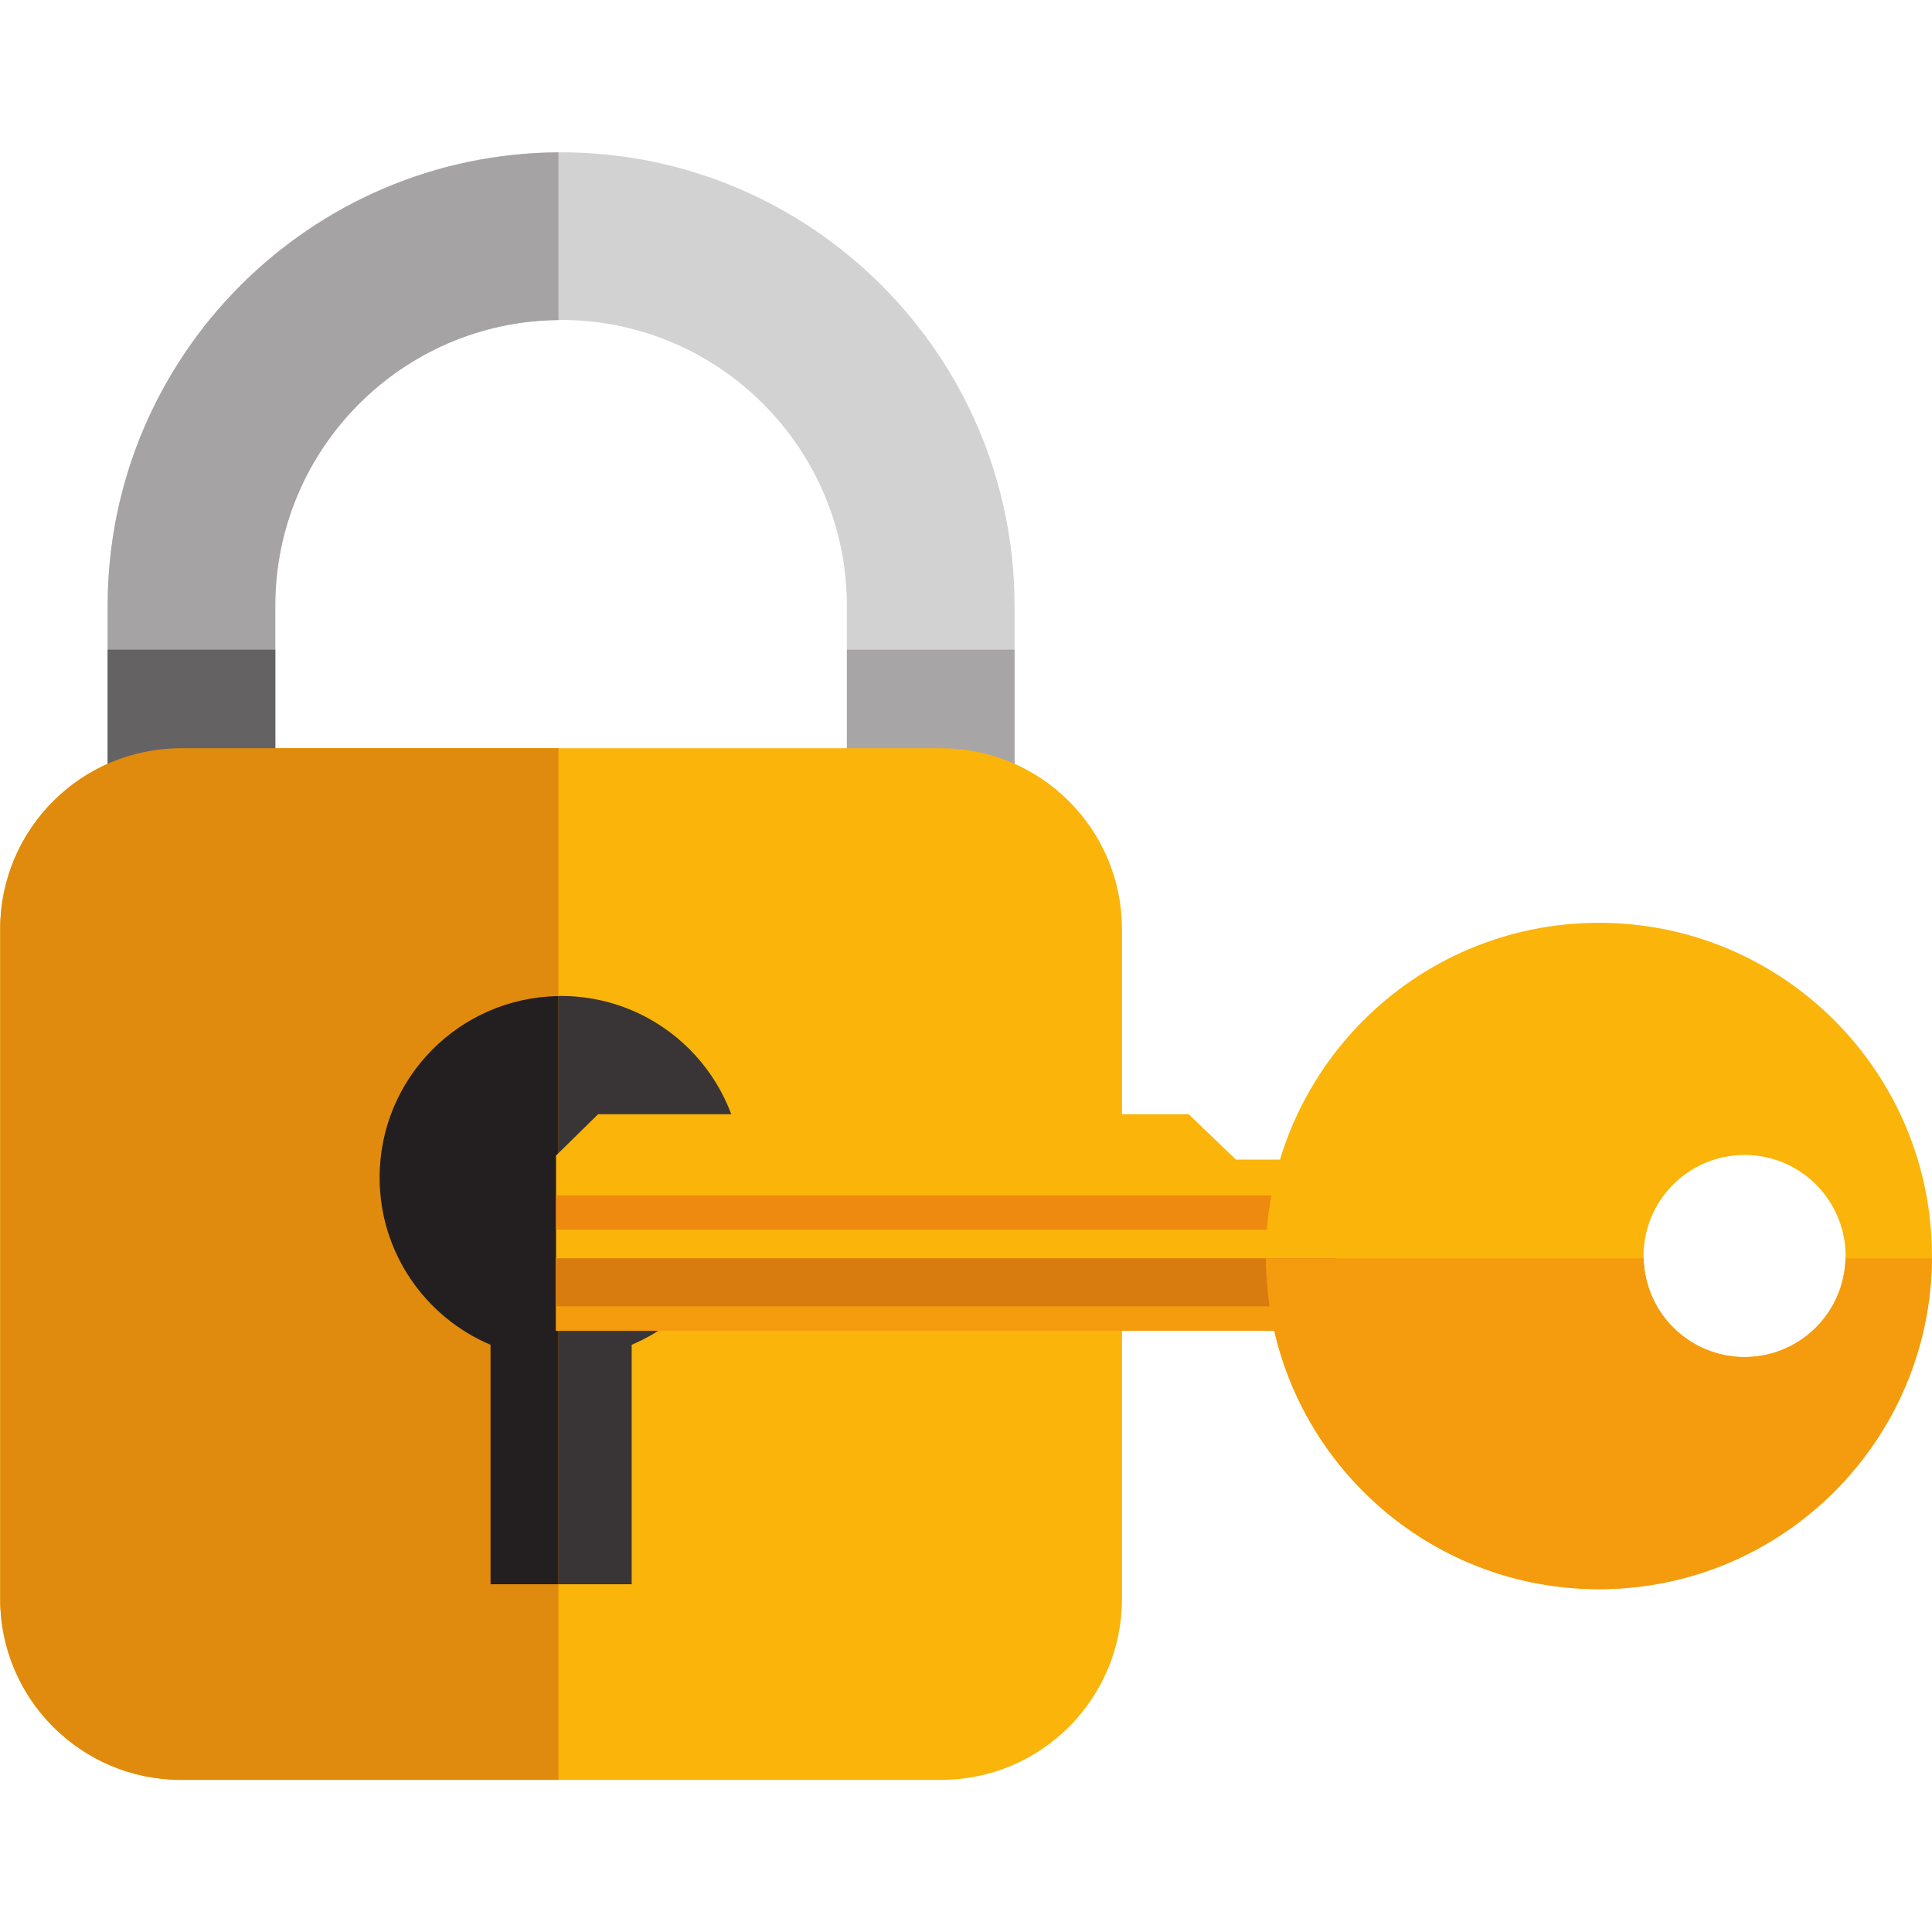 <svg xmlns="http://www.w3.org/2000/svg" xmlns:xlink="http://www.w3.org/1999/xlink" width="500" zoomAndPan="magnify" viewBox="0 0 375 375" height="500" preserveAspectRatio="xMidYMid meet" version="1.0"><defs><clipPath id="701079b8e8"><path d="M 20 29.297 L 197 29.297 L 197 163 L 20 163 Z M 20 29.297 " clip-rule="nonzero"/></clipPath><clipPath id="258c085797"><path d="M 0 145 L 218 145 L 218 345.797 L 0 345.797 Z M 0 145 " clip-rule="nonzero"/></clipPath><clipPath id="660e8498e2"><path d="M 20 29.297 L 109 29.297 L 109 163 L 20 163 Z M 20 29.297 " clip-rule="nonzero"/></clipPath><clipPath id="f1036d6d47"><path d="M 0 145 L 109 145 L 109 345.797 L 0 345.797 Z M 0 145 " clip-rule="nonzero"/></clipPath></defs><g clip-path="url(#701079b8e8)"><path fill="#d3d2d2" d="M 108.906 29.566 C 60.375 29.566 20.898 69.055 20.898 117.602 L 20.898 162.793 L 53.43 162.793 L 53.43 117.602 C 53.43 87 78.316 62.102 108.906 62.102 C 139.496 62.102 164.379 87 164.379 117.602 L 164.379 162.793 L 196.922 162.793 L 196.922 117.602 C 196.922 69.055 157.434 29.566 108.906 29.566 " fill-opacity="1" fill-rule="nonzero"/></g><path fill="#a7a5a6" d="M 53.43 156.59 L 20.898 156.59 L 20.898 126.094 L 53.43 126.094 L 53.43 156.59 " fill-opacity="1" fill-rule="nonzero"/><path fill="#a7a5a6" d="M 196.922 156.59 L 164.379 156.59 L 164.379 126.094 L 196.922 126.094 L 196.922 156.59 " fill-opacity="1" fill-rule="nonzero"/><g clip-path="url(#258c085797)"><path fill="#fab40a" d="M 217.773 310.34 C 217.773 329.746 202.047 345.473 182.66 345.473 L 35.156 345.473 C 15.762 345.473 0.035 329.746 0.035 310.34 L 0.035 180.359 C 0.035 160.961 15.762 145.234 35.156 145.234 L 182.66 145.234 C 202.047 145.234 217.773 160.961 217.773 180.359 L 217.773 310.34 " fill-opacity="1" fill-rule="nonzero"/></g><path fill="#393536" d="M 144.137 228.551 C 144.137 209.094 128.367 193.32 108.906 193.32 C 89.453 193.32 73.684 209.094 73.684 228.551 C 73.684 243.152 82.559 255.672 95.215 261.023 L 95.215 307.496 L 122.609 307.496 L 122.609 261.023 C 135.254 255.672 144.137 243.152 144.137 228.551 " fill-opacity="1" fill-rule="nonzero"/><g clip-path="url(#660e8498e2)"><path fill="#a5a3a4" d="M 108.391 29.574 C 60.098 29.859 20.898 69.227 20.898 117.602 L 20.898 162.793 L 53.43 162.793 L 53.43 117.602 C 53.43 87.172 78.039 62.41 108.391 62.133 L 108.391 29.574 " fill-opacity="1" fill-rule="nonzero"/></g><path fill="#656263" d="M 53.43 156.59 L 20.898 156.59 L 20.898 126.094 L 53.43 126.094 L 53.43 156.59 " fill-opacity="1" fill-rule="nonzero"/><g clip-path="url(#f1036d6d47)"><path fill="#e08b0d" d="M 108.391 145.234 L 35.156 145.234 C 15.762 145.234 0.035 160.961 0.035 180.359 L 0.035 310.34 C 0.035 329.746 15.762 345.473 35.156 345.473 L 108.391 345.473 L 108.391 145.234 " fill-opacity="1" fill-rule="nonzero"/></g><path fill="#231f20" d="M 108.391 307.496 L 108.391 193.344 C 89.18 193.617 73.684 209.262 73.684 228.551 C 73.684 243.152 82.559 255.672 95.215 261.023 L 95.215 307.496 L 108.391 307.496 " fill-opacity="1" fill-rule="nonzero"/><path fill="#fab40a" d="M 145.738 216.27 L 154.73 225.082 L 163.715 216.27 L 191.461 216.27 L 200.449 225.082 L 209.207 216.27 L 230.719 216.27 L 239.898 225.082 L 259.344 225.082 L 259.344 258.312 L 107.926 258.312 L 107.926 224.285 L 116.094 216.27 L 145.738 216.27 " fill-opacity="1" fill-rule="nonzero"/><path fill="#ee8a10" d="M 259.344 253.551 L 107.926 253.551 L 107.926 244.25 L 259.344 244.25 L 259.344 253.551 " fill-opacity="1" fill-rule="nonzero"/><path fill="#ee8a10" d="M 259.344 238.684 L 107.926 238.684 L 107.926 232.023 L 259.344 232.023 L 259.344 238.684 " fill-opacity="1" fill-rule="nonzero"/><path fill="#fab40a" d="M 338.613 224.176 C 349.453 224.176 358.227 232.957 358.227 243.785 C 358.227 254.621 349.453 263.402 338.613 263.402 C 327.797 263.402 319.016 254.621 319.016 243.785 C 319.016 232.957 327.797 224.176 338.613 224.176 Z M 310.344 179.117 C 274.641 179.117 245.699 208.074 245.699 243.797 C 245.699 279.504 274.641 308.457 310.344 308.457 C 346.051 308.457 374.988 279.504 374.988 243.797 C 374.988 208.074 346.051 179.117 310.344 179.117 " fill-opacity="1" fill-rule="nonzero"/><path fill="#f49c0e" d="M 259.344 244.25 L 259.344 258.312 L 107.926 258.312 L 107.926 244.25 L 259.344 244.25 " fill-opacity="1" fill-rule="nonzero"/><path fill="#d87c0f" d="M 259.344 244.25 L 259.344 253.551 L 107.926 253.551 L 107.926 244.25 L 259.344 244.25 " fill-opacity="1" fill-rule="nonzero"/><path fill="#f49c0e" d="M 319.031 244.25 C 319.289 254.859 327.949 263.402 338.613 263.402 C 349.297 263.402 357.957 254.859 358.207 244.25 L 374.98 244.25 C 374.727 279.758 345.898 308.457 310.344 308.457 C 274.801 308.457 245.957 279.758 245.707 244.25 L 319.031 244.25 " fill-opacity="1" fill-rule="nonzero"/></svg>